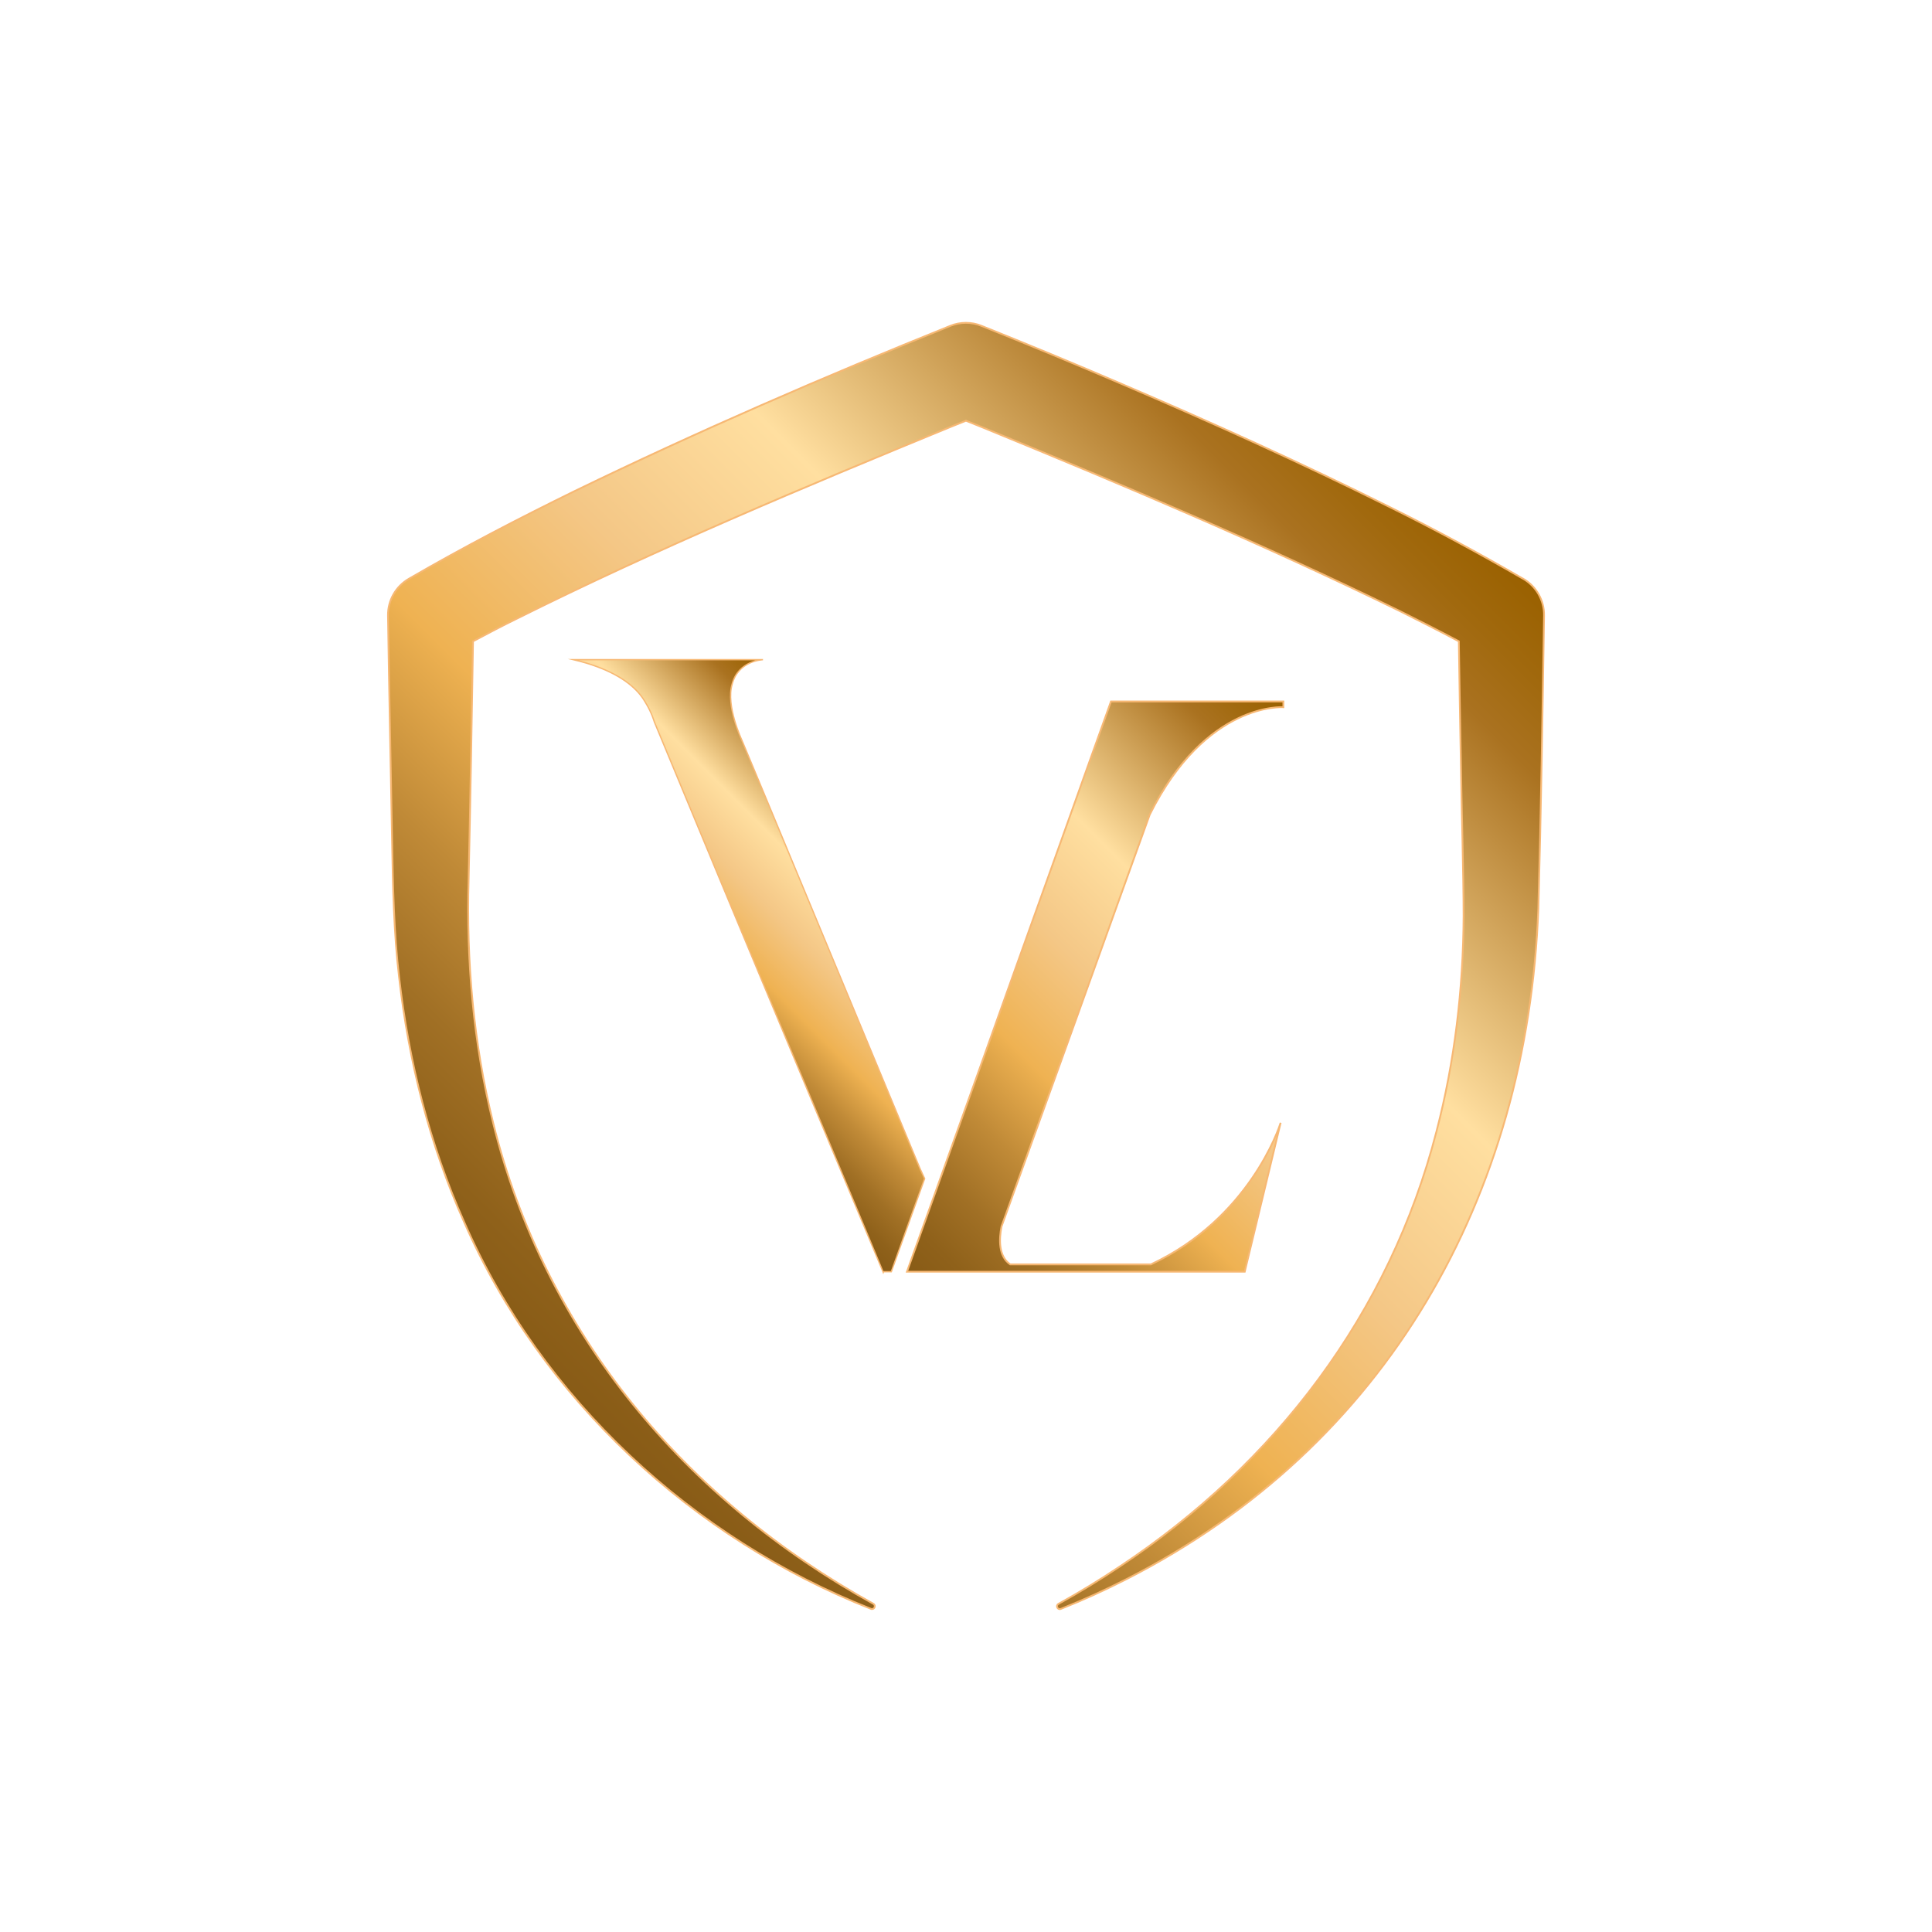 <?xml version="1.0" encoding="utf-8"?>
<!-- Generator: Adobe Illustrator 27.3.1, SVG Export Plug-In . SVG Version: 6.00 Build 0)  -->
<svg version="1.1" id="Layer_1" xmlns="http://www.w3.org/2000/svg" xmlns:xlink="http://www.w3.org/1999/xlink" x="0px" y="0px"
	 viewBox="0 0 1080 1080" style="enable-background:new 0 0 1080 1080;" xml:space="preserve">
<style type="text/css">
	.st0{fill:#FFFFFF;}
	.st1{fill:url(#SVGID_1_);stroke:#F7B874;stroke-miterlimit:10;}
	
		.st2{fill:url(#SVGID_00000109022734895995233040000006541683227956245672_);stroke:#F7B874;stroke-width:0.75;stroke-miterlimit:10;}
	.st3{fill:url(#SVGID_00000098201904616590140690000014951487341567101587_);stroke:#F7B874;stroke-miterlimit:10;}
	.st4{fill:url(#SVGID_00000134936933772894089070000004049309112794064037_);}
	.st5{fill:url(#SVGID_00000149351371068661182570000014202417675327397796_);}
	.st6{fill:url(#SVGID_00000093895135667431854110000011783423780388153732_);}
</style>
<g>
	<linearGradient id="SVGID_1_" gradientUnits="userSpaceOnUse" x1="503.012" y1="706.925" x2="767.612" y2="442.325">
		<stop  offset="0" style="stop-color:#885B16"/>
		<stop  offset="0.057" style="stop-color:#8F611A"/>
		<stop  offset="0.138" style="stop-color:#A17025"/>
		<stop  offset="0.234" style="stop-color:#C08A37"/>
		<stop  offset="0.34" style="stop-color:#EAAE4F"/>
		<stop  offset="0.351" style="stop-color:#EFB252"/>
		<stop  offset="0.508" style="stop-color:#F4C786"/>
		<stop  offset="0.66" style="stop-color:#FFDFA0"/>
		<stop  offset="0.895" style="stop-color:#AA7220"/>
		<stop  offset="0.947" style="stop-color:#A1690E"/>
		<stop  offset="1" style="stop-color:#9A6100"/>
	</linearGradient>
	<path class="st1" d="M717.41,392.12v3.21c0,0-43.07-3.21-74.7,60.04l-82.87,230.28c-1.36,6.97-1.77,16.65,4.86,21.14h78.68
		c54.83-25.63,71.53-76.05,72.51-79.16l-19.09,79.16l-0.98,4.11H506.99l1.47-4.11l3.18-8.88L617.7,401.46l3.33-9.34H717.41z"/>
	
		<linearGradient id="SVGID_00000083811358160653441510000002144031733637332408_" gradientUnits="userSpaceOnUse" x1="365.889" y1="583.389" x2="503.524" y2="445.754">
		<stop  offset="0" style="stop-color:#885B16"/>
		<stop  offset="0.057" style="stop-color:#8F611A"/>
		<stop  offset="0.138" style="stop-color:#A17025"/>
		<stop  offset="0.234" style="stop-color:#C08A37"/>
		<stop  offset="0.34" style="stop-color:#EAAE4F"/>
		<stop  offset="0.351" style="stop-color:#EFB252"/>
		<stop  offset="0.508" style="stop-color:#F4C786"/>
		<stop  offset="0.66" style="stop-color:#FFDFA0"/>
		<stop  offset="0.895" style="stop-color:#AA7220"/>
		<stop  offset="0.947" style="stop-color:#A1690E"/>
		<stop  offset="1" style="stop-color:#9A6100"/>
	</linearGradient>
	
		<path style="fill:url(#SVGID_00000083811358160653441510000002144031733637332408_);stroke:#F7B874;stroke-width:0.75;stroke-miterlimit:10;" d="
		M516.87,658.85l-0.11,0.31l-17.04,47.63l-1.48,4.12h-4.38l-0.12,0.34l-0.14-0.34l-1.72-4.12l-126.1-303.23c0,0-1.4-5.15-5.1-11.1
		c-0.06-0.1-0.13-0.2-0.19-0.31c-0.94-1.62-2.16-3.34-3.75-5.11c-0.02-0.02-0.03-0.05-0.06-0.07c-5.85-6.51-16.55-13.56-36.05-18.21
		h105.88c0,0-13.83,0.41-17.24,13.7c-3.64,11.99,5.36,31.14,5.36,31.14l99.77,239.91L516.87,658.85z"/>
	<g>
		
			<linearGradient id="SVGID_00000070119765726000598850000011556505560623992969_" gradientUnits="userSpaceOnUse" x1="292.37" y1="754.168" x2="787.78" y2="258.759">
			<stop  offset="0" style="stop-color:#885B16"/>
			<stop  offset="0.057" style="stop-color:#8F611A"/>
			<stop  offset="0.138" style="stop-color:#A17025"/>
			<stop  offset="0.234" style="stop-color:#C08A37"/>
			<stop  offset="0.34" style="stop-color:#EAAE4F"/>
			<stop  offset="0.351" style="stop-color:#EFB252"/>
			<stop  offset="0.508" style="stop-color:#F4C786"/>
			<stop  offset="0.66" style="stop-color:#FFDFA0"/>
			<stop  offset="0.895" style="stop-color:#AA7220"/>
			<stop  offset="0.947" style="stop-color:#A1690E"/>
			<stop  offset="1" style="stop-color:#9A6100"/>
		</linearGradient>
		<path style="fill:url(#SVGID_00000070119765726000598850000011556505560623992969_);stroke:#F7B874;stroke-miterlimit:10;" d="
			M851.06,323.33c-23.82-13.81-49.31-27.58-73.93-39.74c-49.16-24.56-100.36-47.68-150.85-69.28
			c-25.37-10.88-51.84-21.85-77.68-32.18c-5.57-2.23-11.79-2.22-17.35,0.02c-70.73,28.52-141.1,58.96-209.72,92.22
			c-31.26,15.32-62.6,31.55-92.98,49.19c-7.3,4.24-11.77,12.07-11.65,20.51c0.59,41.51,1.59,85.42,2.29,126.51
			c0.46,24.64,0.96,51.03,3.89,75.48c5.34,47.11,17.06,93.8,36.42,137.14c43.13,98.71,127.7,176.75,227.37,216.15
			c1.82,0.72,3.03-1.87,1.33-2.82c-104.87-58.05-183.49-150.58-212.56-268.93c-11.01-44.38-14.98-90.26-13.68-135.94
			c0.98-43.2,1.75-89.47,2.46-133.18c8.14-4.34,16.91-8.94,23.84-12.32c78.91-39.36,160.91-73.78,242.51-107.27l9.21-3.7
			c4.64,1.87,9.22,3.71,9.22,3.71c78.53,32.16,157.29,65.45,233.47,102.77c10.27,5.1,21.88,11.03,32.82,16.82
			c0.36,23.31,0.74,46.61,1.19,69.92c0.34,23.98,1.48,60.04,1.48,83.7c-0.2,40.55-4.92,81.11-15.16,120.36
			c-26.2,101.74-89.92,185.43-177.12,243.27c-11.11,7.44-22.51,14.37-34.2,20.84c-1.7,0.94-0.48,3.53,1.33,2.81
			c12.56-4.98,24.89-10.61,36.92-16.75c145.24-74.22,224.03-213.64,230.01-374.74c1.51-53.59,2.36-110.32,3.19-163.83l0,0
			c0.13-8.49-4.37-16.38-11.74-20.59L851.06,323.33z"/>
	</g>
</g>
</svg>
